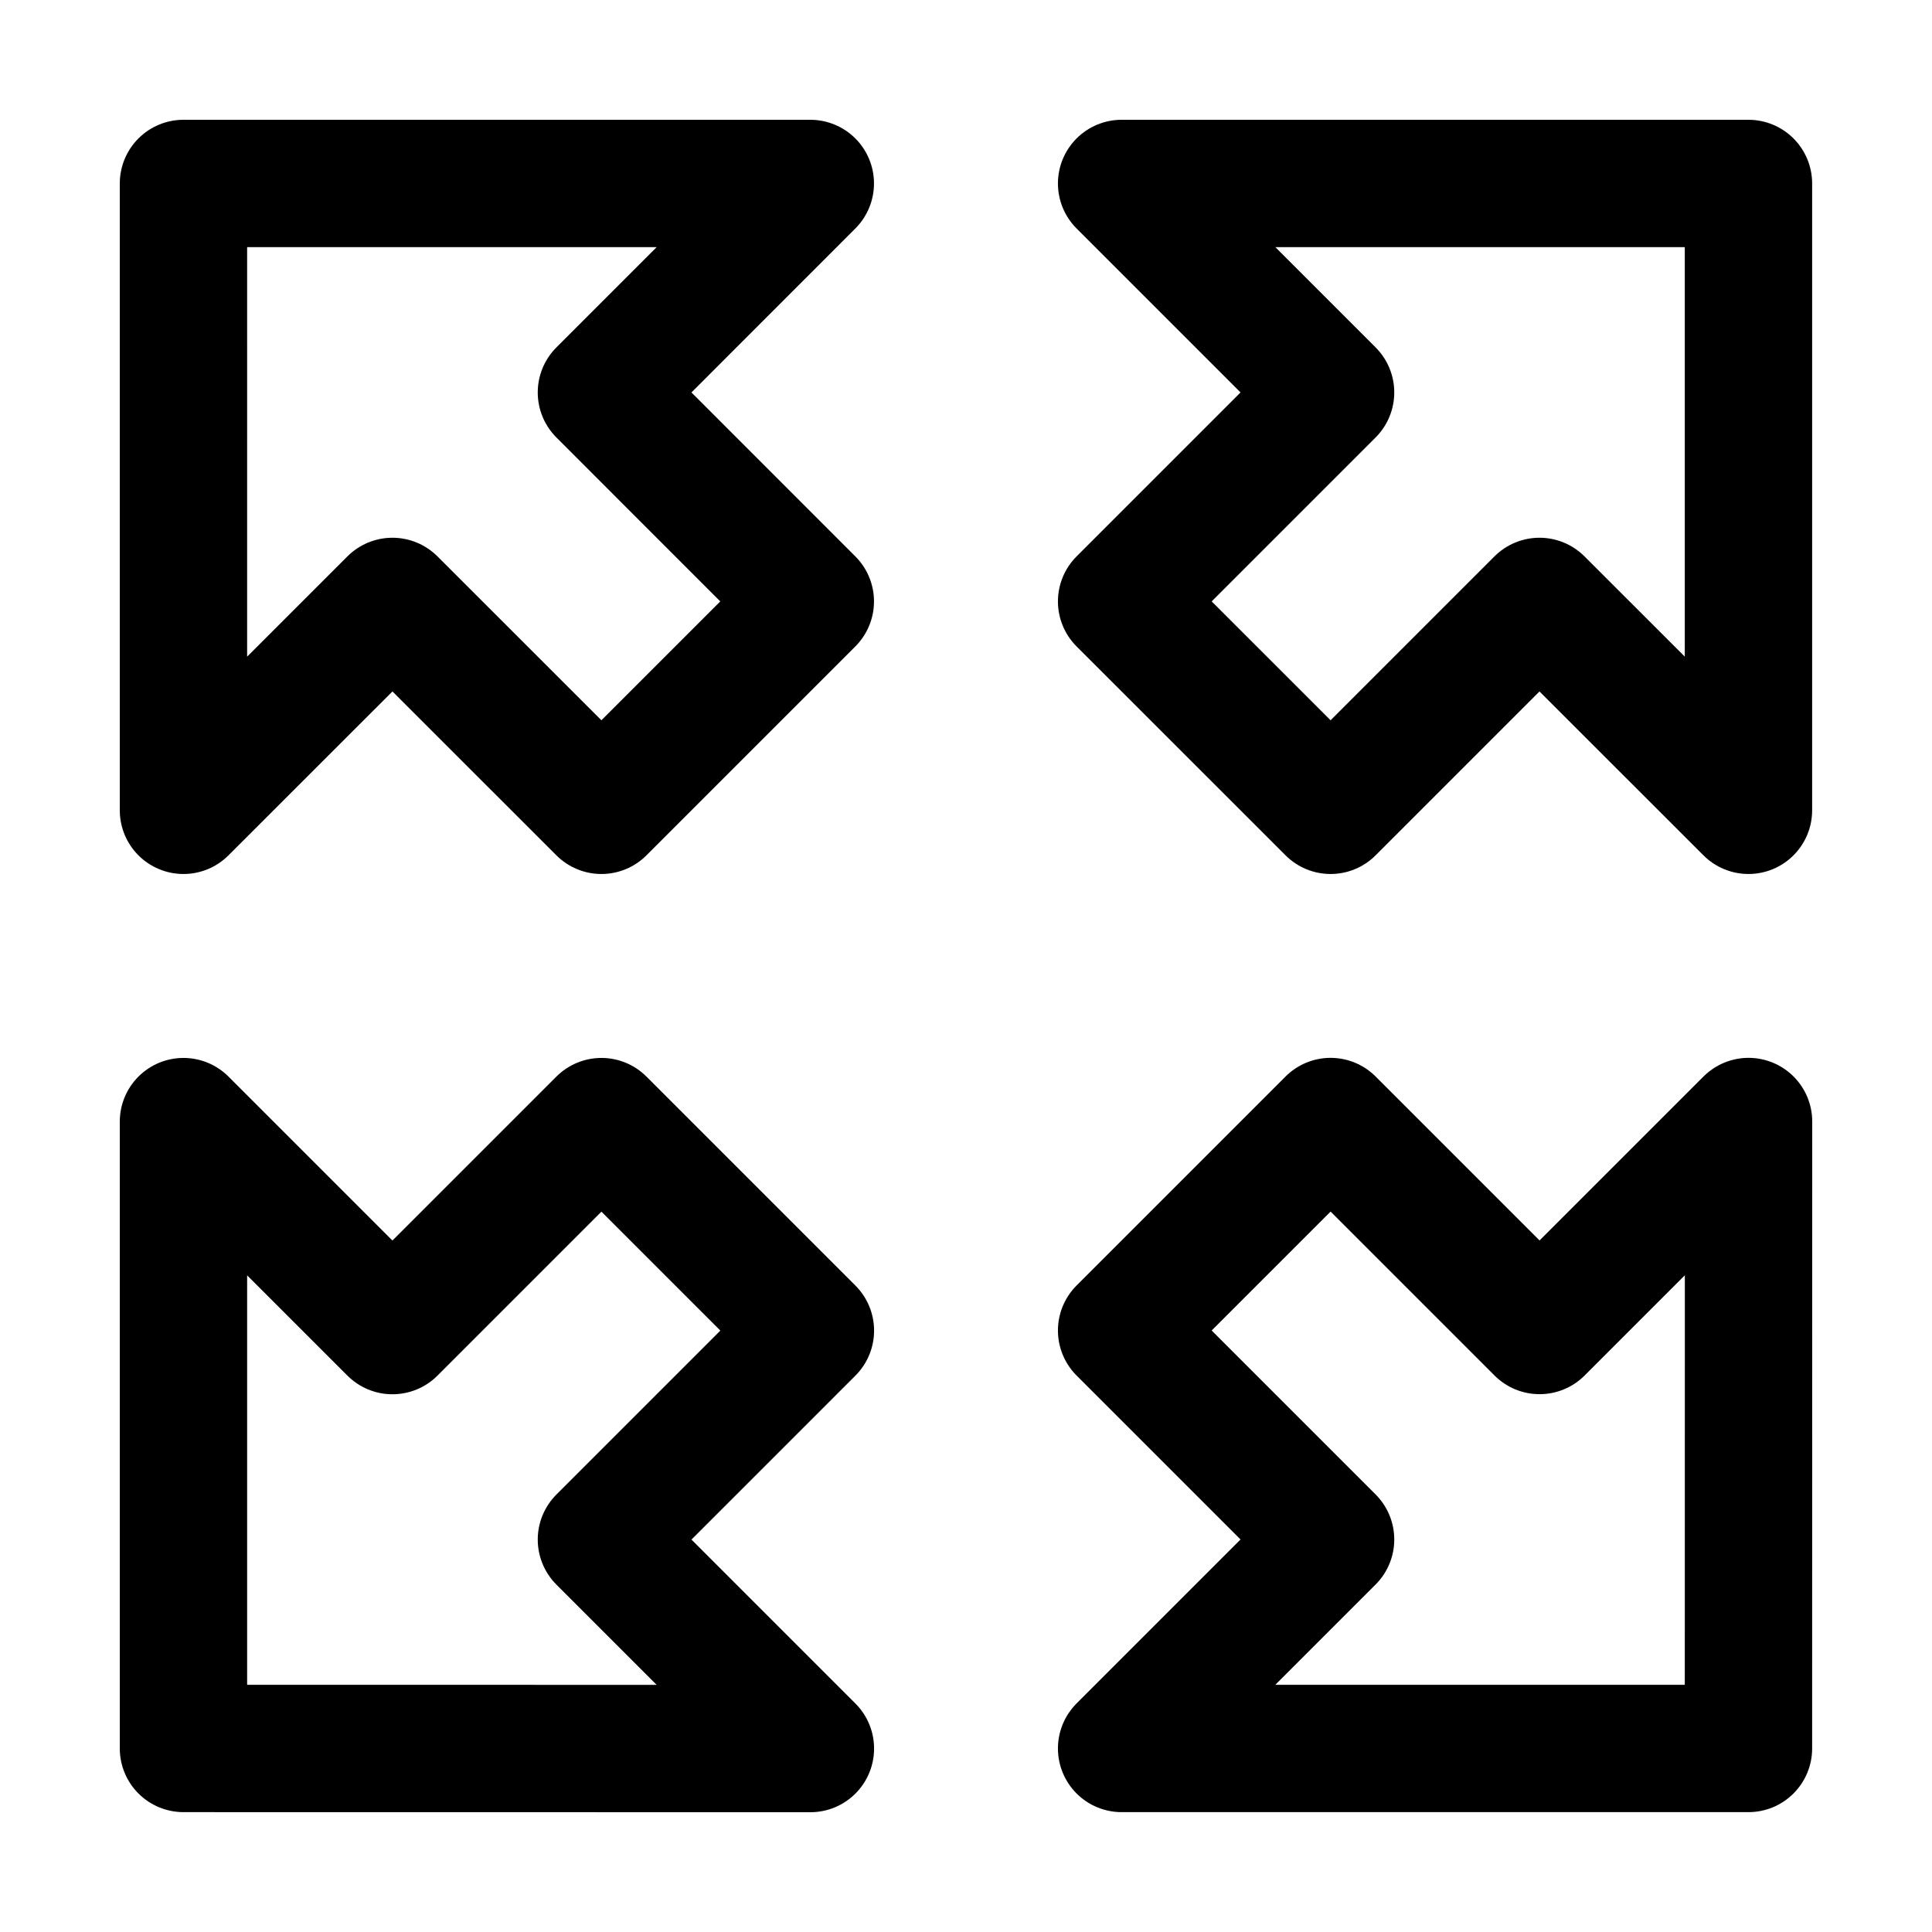 <?xml version="1.0" encoding="UTF-8" standalone="no"?>
<svg
   xmlns:dc="http://purl.org/dc/elements/1.1/"
   xmlns:cc="http://creativecommons.org/ns#"
   xmlns:rdf="http://www.w3.org/1999/02/22-rdf-syntax-ns#"
   xmlns:svg="http://www.w3.org/2000/svg"
   xmlns="http://www.w3.org/2000/svg"
   xmlns:sodipodi="http://sodipodi.sourceforge.net/DTD/sodipodi-0.dtd"
   xmlns:inkscape="http://www.inkscape.org/namespaces/inkscape"
   height="24"
   viewBox="0 0 24 24"
   width="24"
   version="1.1"
   id="svg12"
   sodipodi:docname="zoom_fullextent_cursor.svg"
   inkscape:version="0.92.2 (5c3e80d, 2017-08-06)">
  <defs
     id="defs16" />
  <sodipodi:namedview
     pagecolor="#ffffff"
     bordercolor="#666666"
     borderopacity="1"
     objecttolerance="10"
     gridtolerance="10"
     guidetolerance="10"
     inkscape:pageopacity="0"
     inkscape:pageshadow="2"
     inkscape:window-width="1920"
     inkscape:window-height="1017"
     id="namedview14"
     showgrid="false"
     inkscape:zoom="9.8333333"
     inkscape:cx="60.801642"
     inkscape:cy="24.222026"
     inkscape:window-x="-8"
     inkscape:window-y="107"
     inkscape:window-maximized="1"
     inkscape:current-layer="svg12" />
  <g
     id="g946"
     transform="translate(0.559,0.254)">
    <path
       style="fill:none;fill-opacity:1;fill-rule:evenodd;stroke:#000000;stroke-width:1.582;stroke-linejoin:round;stroke-miterlimit:4;stroke-dasharray:none;stroke-opacity:1"
       inkscape:connector-curvature="0"
       d="m 21.161,2.025 v 7.787 L 18.565,7.217 15.97,9.812 13.374,7.217 15.97,4.621 13.374,2.025 Z"
       id="path4-3-1" />
    <path
       style="fill:none;fill-opacity:1;fill-rule:evenodd;stroke:#000000;stroke-width:1.582;stroke-linejoin:round;stroke-miterlimit:4;stroke-dasharray:none;stroke-opacity:1"
       inkscape:connector-curvature="0"
       d="m 1.72,2.025 7.787,-1e-6 L 6.912,4.621 9.507,7.217 6.912,9.812 4.316,7.217 1.72,9.812 Z"
       id="path14-1-1" />
    <path
       style="fill:none;fill-opacity:1;fill-rule:evenodd;stroke:#000000;stroke-width:1.582;stroke-linejoin:round;stroke-miterlimit:4;stroke-dasharray:none;stroke-opacity:1"
       inkscape:connector-curvature="0"
       d="m 1.72,21.466 v -7.787 l 2.596,2.596 2.596,-2.596 2.596,2.596 -2.596,2.596 2.596,2.596 z"
       id="path16-1-5" />
    <path
       style="fill:none;fill-opacity:1;fill-rule:evenodd;stroke:#000000;stroke-width:1.582;stroke-linejoin:round;stroke-miterlimit:4;stroke-dasharray:none;stroke-opacity:1"
       inkscape:connector-curvature="0"
       d="m 21.161,21.466 h -7.787 l 2.596,-2.596 -2.596,-2.596 2.596,-2.596 2.596,2.596 2.596,-2.596 z"
       id="path4-3-1-6" />
  </g>
</svg>
